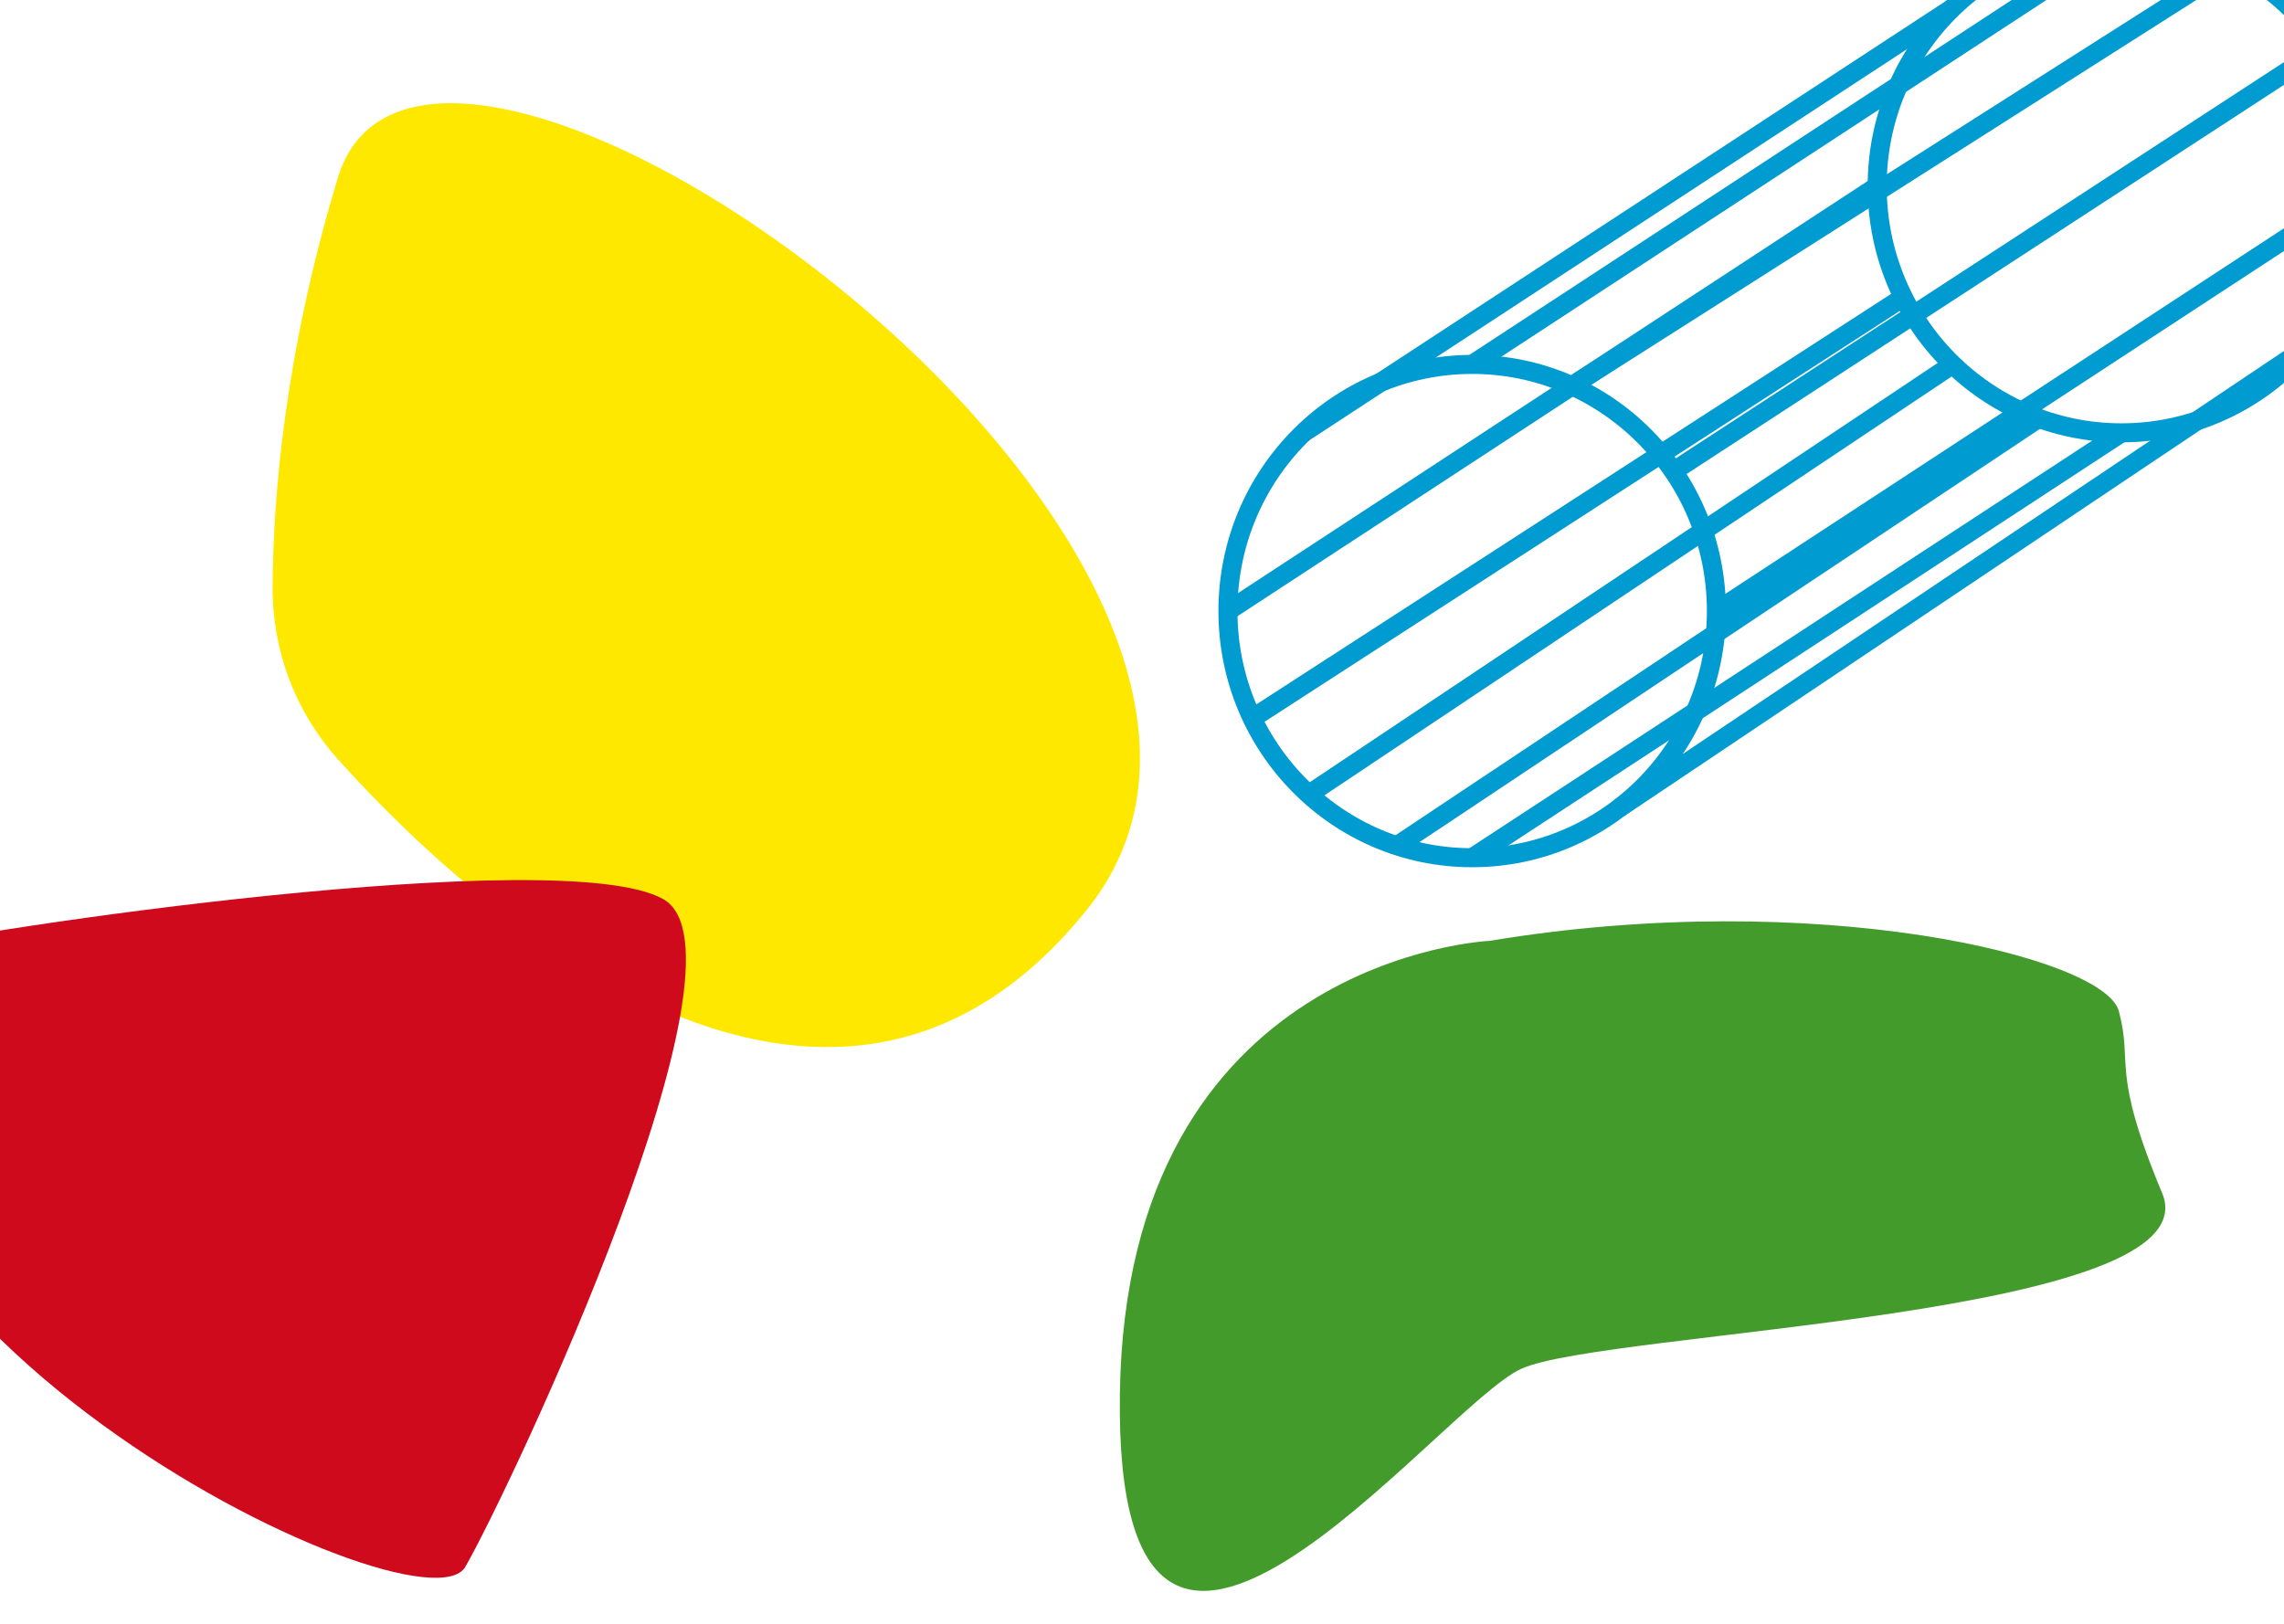 <?xml version="1.0" encoding="UTF-8"?>
<svg width="1440px" height="1024px" viewBox="0 0 1440 1024" version="1.1" xmlns="http://www.w3.org/2000/svg" xmlns:xlink="http://www.w3.org/1999/xlink">
    <!-- Generator: Sketch 45.1 (43504) - http://www.bohemiancoding.com/sketch -->
    <title>Landing Page</title>
    <desc>Created with Sketch.</desc>
    <defs></defs>
    <g id="Page-1" stroke="none" stroke-width="1" fill="none" fill-rule="evenodd">
        <g id="Landing-Page">
            <path d="M212.872,478.626 C315.139,592.775 530.082,766.903 685.318,573.589 C863.922,351.174 270.365,-76.795 213.077,111.92 C179.476,222.607 172.17,313.774 171.872,370.242 C171.662,410.206 186.204,448.86 212.872,478.626 Z" id="Fill-1" fill="#FFE800"></path>
            <path d="M939.052,593.339 C1144.75,559.102 1326.784,603.408 1335.885,637.645 C1344.987,671.882 1330.425,673.895 1363.19,752.438 C1395.957,830.98 1011.865,839.036 959.075,863.203 C906.286,887.37 702.408,1155.391 706.048,879.399 C709.689,603.408 939.052,593.339 939.052,593.339" id="Fill-3" fill="#439B2C"></path>
            <path d="M-72.116,600.136 C-76.857,601.334 -80.976,604.248 -82.691,608.828 C-164.423,827.051 265.84,1036.209 293.417,988.011 C322.894,936.491 480.106,601.857 418.116,566.975 C354.609,531.239 -14.051,585.464 -72.116,600.136" id="Fill-5" fill="#CF0A1D"></path>
            <g id="Group" transform="translate(774, -38.862)" stroke="#009BD0" stroke-width="12">
                <path d="M717.477,156.27 C717.477,242.176 648.538,311.817 563.497,311.817 C478.455,311.817 409.516,242.176 409.516,156.27 C409.516,70.364 478.455,0.723 563.497,0.723 C648.538,0.723 717.477,70.364 717.477,156.27 Z" id="Stroke-9"></path>
                <path d="M308.149,424.216 C308.149,510.122 239.21,579.763 154.168,579.763 C69.127,579.763 0.187,510.122 0.187,424.216 C0.187,338.31 69.127,268.669 154.168,268.669 C239.21,268.669 308.149,338.31 308.149,424.216 Z" id="Stroke-7"></path>
                <path d="M0.187,424.216 L409.516,156.269" id="Stroke-11"></path>
                <path d="M154.168,268.669 L563.497,0.722" id="Stroke-13"></path>
                <path d="M15.491,491.896 L426.003,226.355" id="Stroke-15"></path>
                <path d="M457.06,268.669 L51.128,539.797" id="Stroke-17"></path>
                <path d="M107.662,571.561 L511.257,302.689" id="Stroke-19"></path>
                <path d="M47.732,311.817 L457.06,43.87" id="Stroke-21"></path>
                <path d="M633.103,17.492 L220.747,279.837" id="Stroke-23"></path>
                <path d="M690.94,68.952 L281.385,335.813" id="Stroke-25"></path>
                <path d="M717.477,156.27 L308.149,424.217" id="Stroke-27"></path>
                <path d="M154.168,579.763 L563.497,311.816" id="Stroke-29"></path>
                <path d="M679.917,258.077 L246.819,548.46" id="Stroke-31"></path>
            </g>
        </g>
    </g>
</svg>
